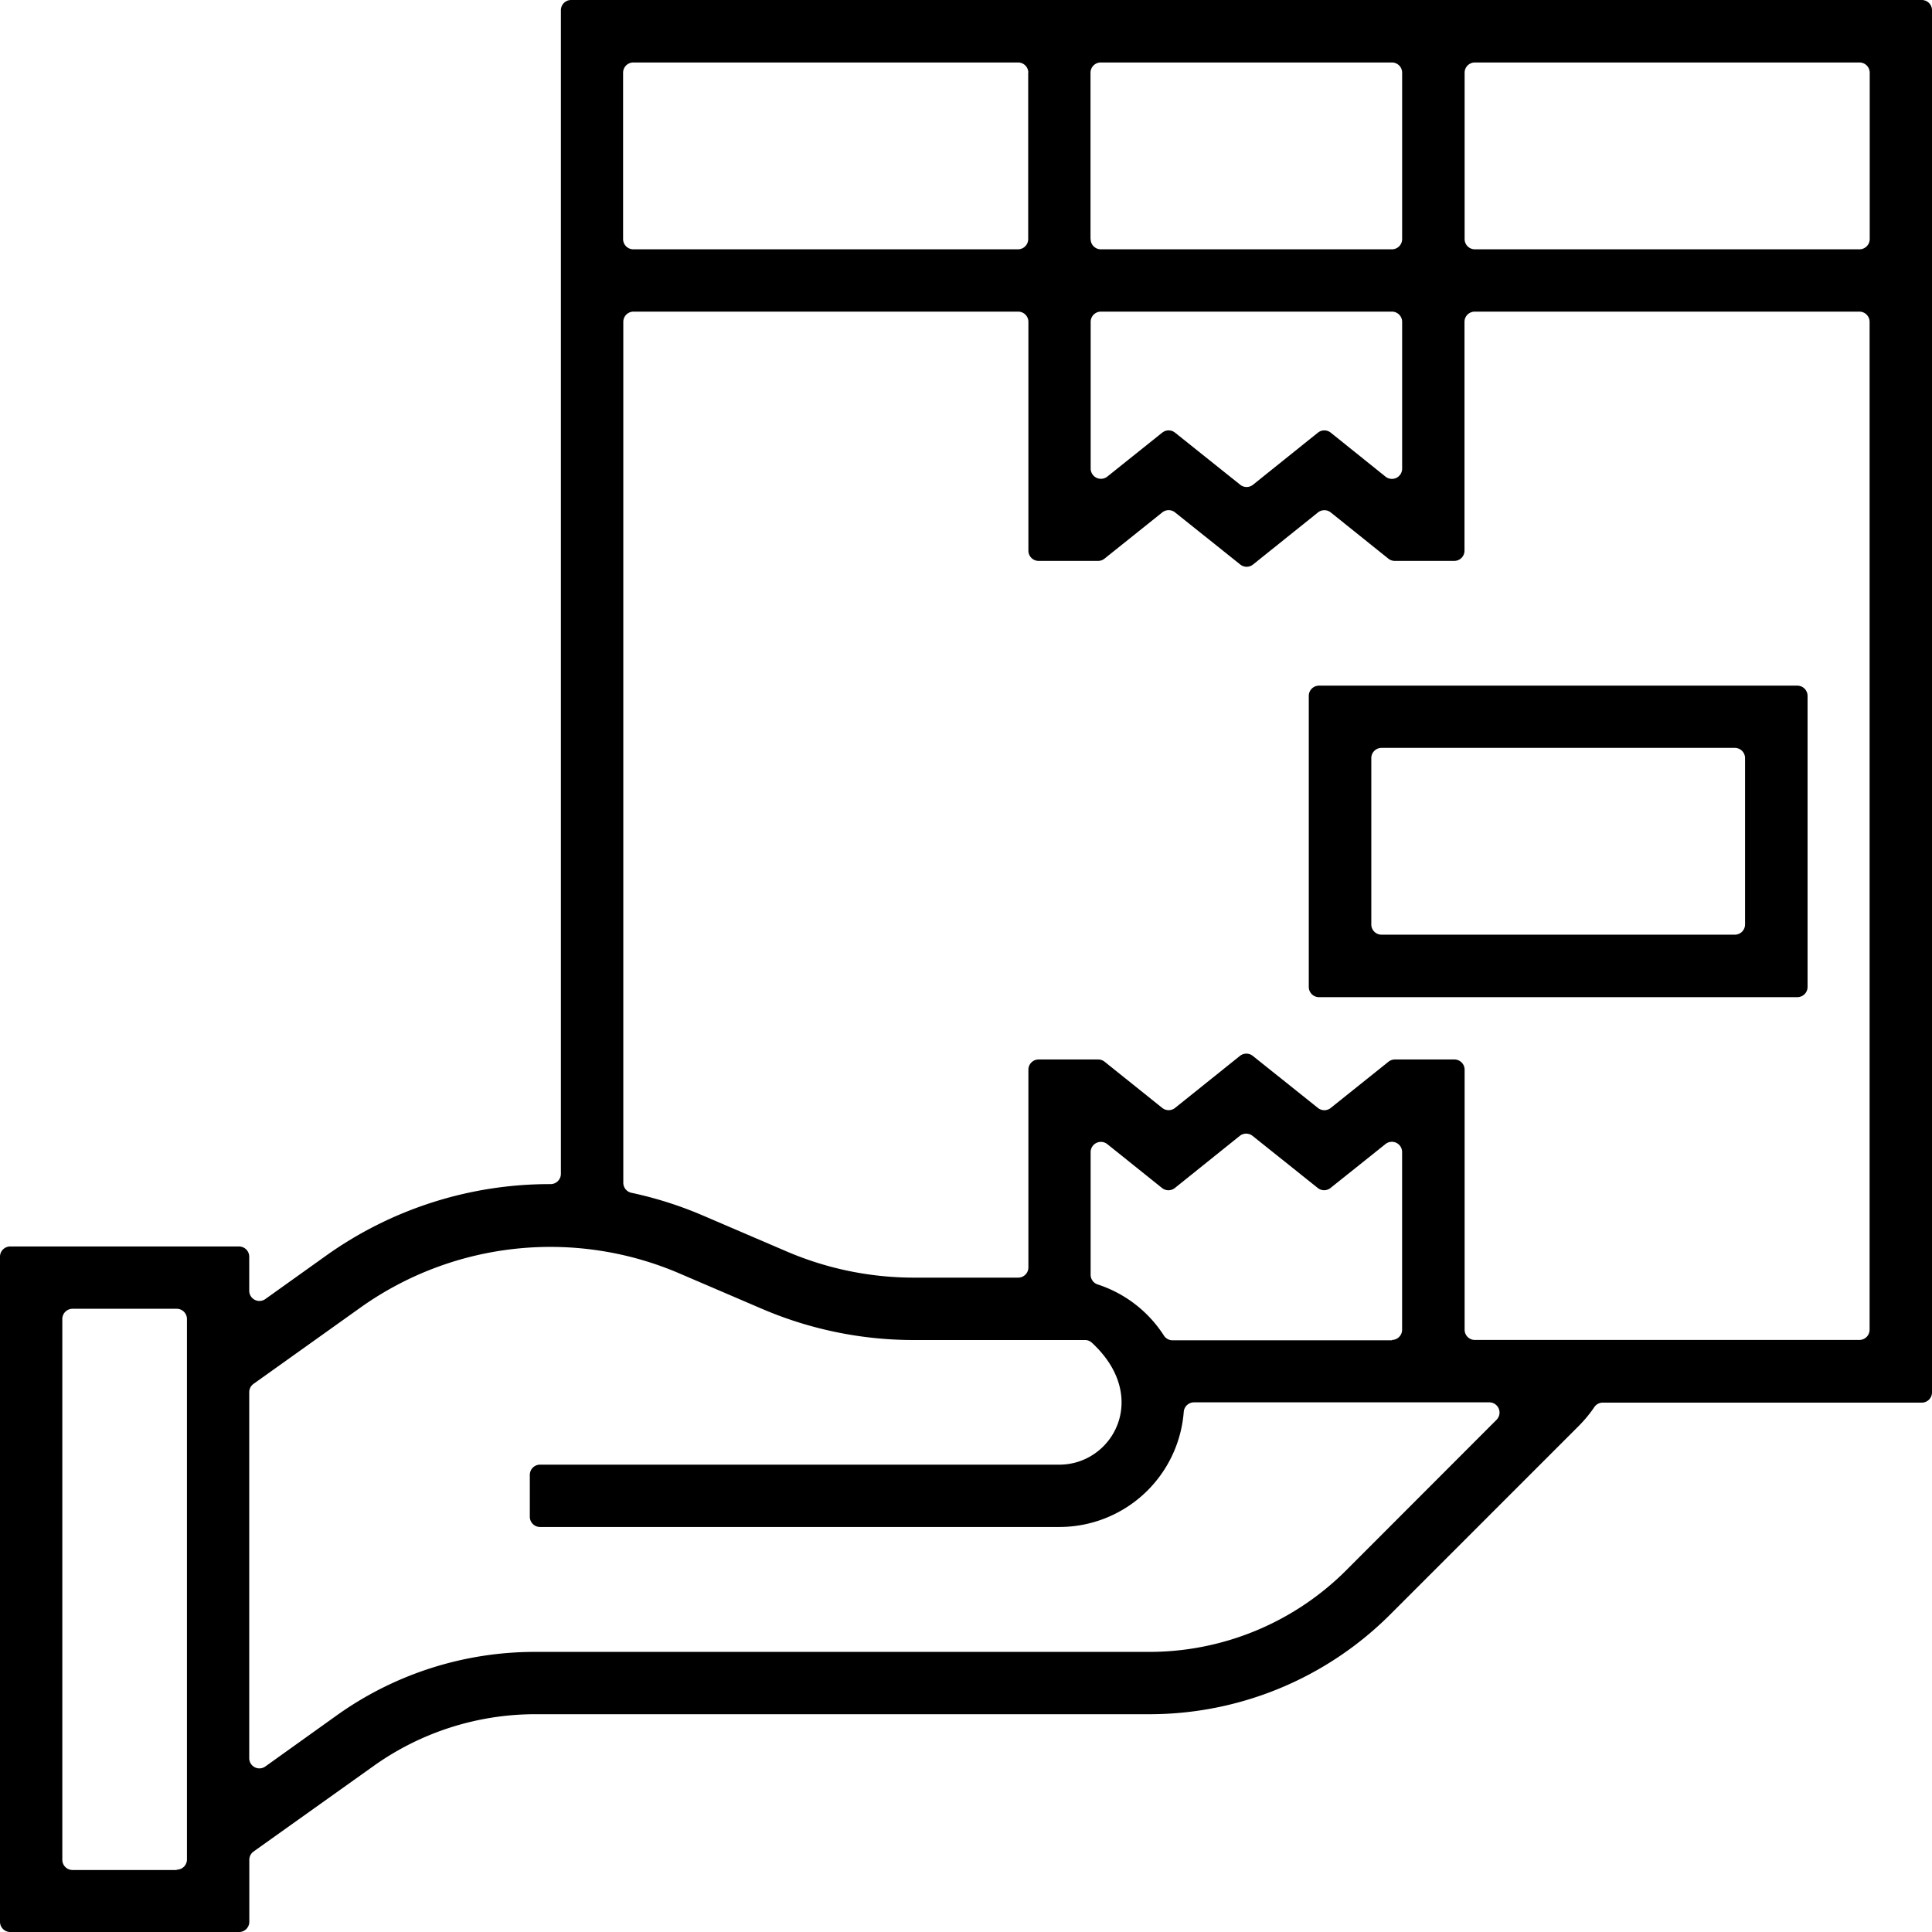 <svg xmlns="http://www.w3.org/2000/svg" viewBox="0 0 476.2 476.2"><title>6Ресурс 1</title><g id="Слой_2" data-name="Слой 2"><g id="Capa_1" data-name="Capa 1"><path d="M473.68,0H140.77a2.52,2.52,0,0,0-2.52,2.52V289.34a2.54,2.54,0,0,1-2.6,2.52h0A94.86,94.86,0,0,0,80.2,309.62L65.43,320.17a2.51,2.51,0,0,1-4-2.05v-8.37a2.52,2.52,0,0,0-2.53-2.52H2.52A2.52,2.52,0,0,0,0,309.75V473.68a2.52,2.52,0,0,0,2.52,2.52h56.4a2.52,2.52,0,0,0,2.53-2.52V458.4a2.53,2.53,0,0,1,1-2l29.47-21a68.66,68.66,0,0,1,40.18-12.88H283.08a83.94,83.94,0,0,0,59.74-24.74l46.36-46.36a32.49,32.49,0,0,0,3.82-4.64,2.49,2.49,0,0,1,2.05-1.06h78.63a2.52,2.52,0,0,0,2.52-2.52V2.52A2.52,2.52,0,0,0,473.68,0ZM458.31,61.45h-94.8A2.52,2.52,0,0,1,361,58.92v-41a2.52,2.52,0,0,1,2.52-2.52h94.8a2.52,2.52,0,0,1,2.53,2.52v41A2.53,2.53,0,0,1,458.31,61.45Zm-187,15.36h71.77a2.52,2.52,0,0,1,2.52,2.52v36.15a2.52,2.52,0,0,1-4.1,2L328,106.64a2.53,2.53,0,0,0-3.16,0l-16,12.84a2.51,2.51,0,0,1-3.15,0l-16.07-12.84a2.51,2.51,0,0,0-3.15,0l-13.54,10.83a2.53,2.53,0,0,1-4.1-2V79.33A2.52,2.52,0,0,1,271.34,76.81Zm-2.52-17.89v-41a2.52,2.52,0,0,1,2.52-2.52h71.77a2.52,2.52,0,0,1,2.52,2.52v41a2.52,2.52,0,0,1-2.52,2.53H271.34A2.52,2.52,0,0,1,268.82,58.92Zm-15.36-41v41a2.52,2.52,0,0,1-2.52,2.53h-94.8a2.53,2.53,0,0,1-2.53-2.53v-41a2.52,2.52,0,0,1,2.53-2.52h94.8A2.52,2.52,0,0,1,253.46,17.88Zm-209.9,443H17.88a2.52,2.52,0,0,1-2.52-2.53V325.11a2.52,2.52,0,0,1,2.52-2.52H43.56a2.52,2.52,0,0,1,2.52,2.52v133.2A2.52,2.52,0,0,1,43.56,460.84Zm288.41-74a68.69,68.69,0,0,1-48.88,20.24H132.15A84,84,0,0,0,83,422.81L65.43,435.38a2.51,2.51,0,0,1-4-2.05V343.19a2.53,2.53,0,0,1,1-2.05l26.63-19a80.71,80.71,0,0,1,78-8.44l20.68,8.87a94.8,94.8,0,0,0,37.57,7.72h42.11a2.47,2.47,0,0,1,1.69.65c14.52,13.37,5.16,30.07-8,30.07h-128a2.52,2.52,0,0,0-2.52,2.52v10.32a2.52,2.52,0,0,0,2.52,2.52h128A30.75,30.75,0,0,0,291.77,348a2.54,2.54,0,0,1,2.52-2.35h72.79a2.52,2.52,0,0,1,1.78,4.31Zm11.14-56.56H289.05a2.55,2.55,0,0,1-2.16-1.15,30.69,30.69,0,0,0-16.34-12.62,2.51,2.51,0,0,1-1.73-2.39v-30.2a2.53,2.53,0,0,1,4.1-2l13.5,10.82a2.53,2.53,0,0,0,3.16,0l16-12.85a2.54,2.54,0,0,1,3.15,0l16.07,12.84a2.51,2.51,0,0,0,3.15,0l13.54-10.82a2.52,2.52,0,0,1,4.1,2v43.84A2.52,2.52,0,0,1,343.11,330.27ZM361,327.74V263.66a2.52,2.52,0,0,0-2.52-2.52H343.82a2.57,2.57,0,0,0-1.58.55L328,273.09a2.51,2.51,0,0,1-3.15,0l-16.07-12.84a2.54,2.54,0,0,0-3.15,0l-16,12.83a2.53,2.53,0,0,1-3.16,0l-14.2-11.38a2.54,2.54,0,0,0-1.58-.56H256a2.52,2.52,0,0,0-2.52,2.52v48.72a2.52,2.52,0,0,1-2.52,2.53H225.37a79.54,79.54,0,0,1-31.51-6.47l-20.68-8.87A94.82,94.82,0,0,0,155.63,294a2.53,2.53,0,0,1-2-2.47V79.33a2.52,2.52,0,0,1,2.53-2.52h94.8a2.52,2.52,0,0,1,2.52,2.52v56.4a2.52,2.52,0,0,0,2.52,2.52h14.65a2.51,2.51,0,0,0,1.58-.55l14.25-11.4a2.51,2.51,0,0,1,3.15,0l16.07,12.84a2.51,2.51,0,0,0,3.15,0l16-12.83a2.53,2.53,0,0,1,3.16,0l14.2,11.39a2.53,2.53,0,0,0,1.58.55h14.66a2.52,2.52,0,0,0,2.52-2.52V79.33a2.52,2.52,0,0,1,2.52-2.52h94.8a2.52,2.52,0,0,1,2.53,2.52V327.74a2.53,2.53,0,0,1-2.53,2.53h-94.8A2.52,2.52,0,0,1,361,327.74Z"/><path d="M325.11,245.78H443a2.52,2.52,0,0,0,2.53-2.52V171.5A2.53,2.53,0,0,0,443,169H325.11a2.52,2.52,0,0,0-2.52,2.53v71.76A2.52,2.52,0,0,0,325.11,245.78Zm15.36-61.44h87.12a2.52,2.52,0,0,1,2.53,2.52v41a2.52,2.52,0,0,1-2.53,2.52H340.47A2.52,2.52,0,0,1,338,227.9v-41A2.52,2.52,0,0,1,340.47,184.34Z"/></g></g></svg>